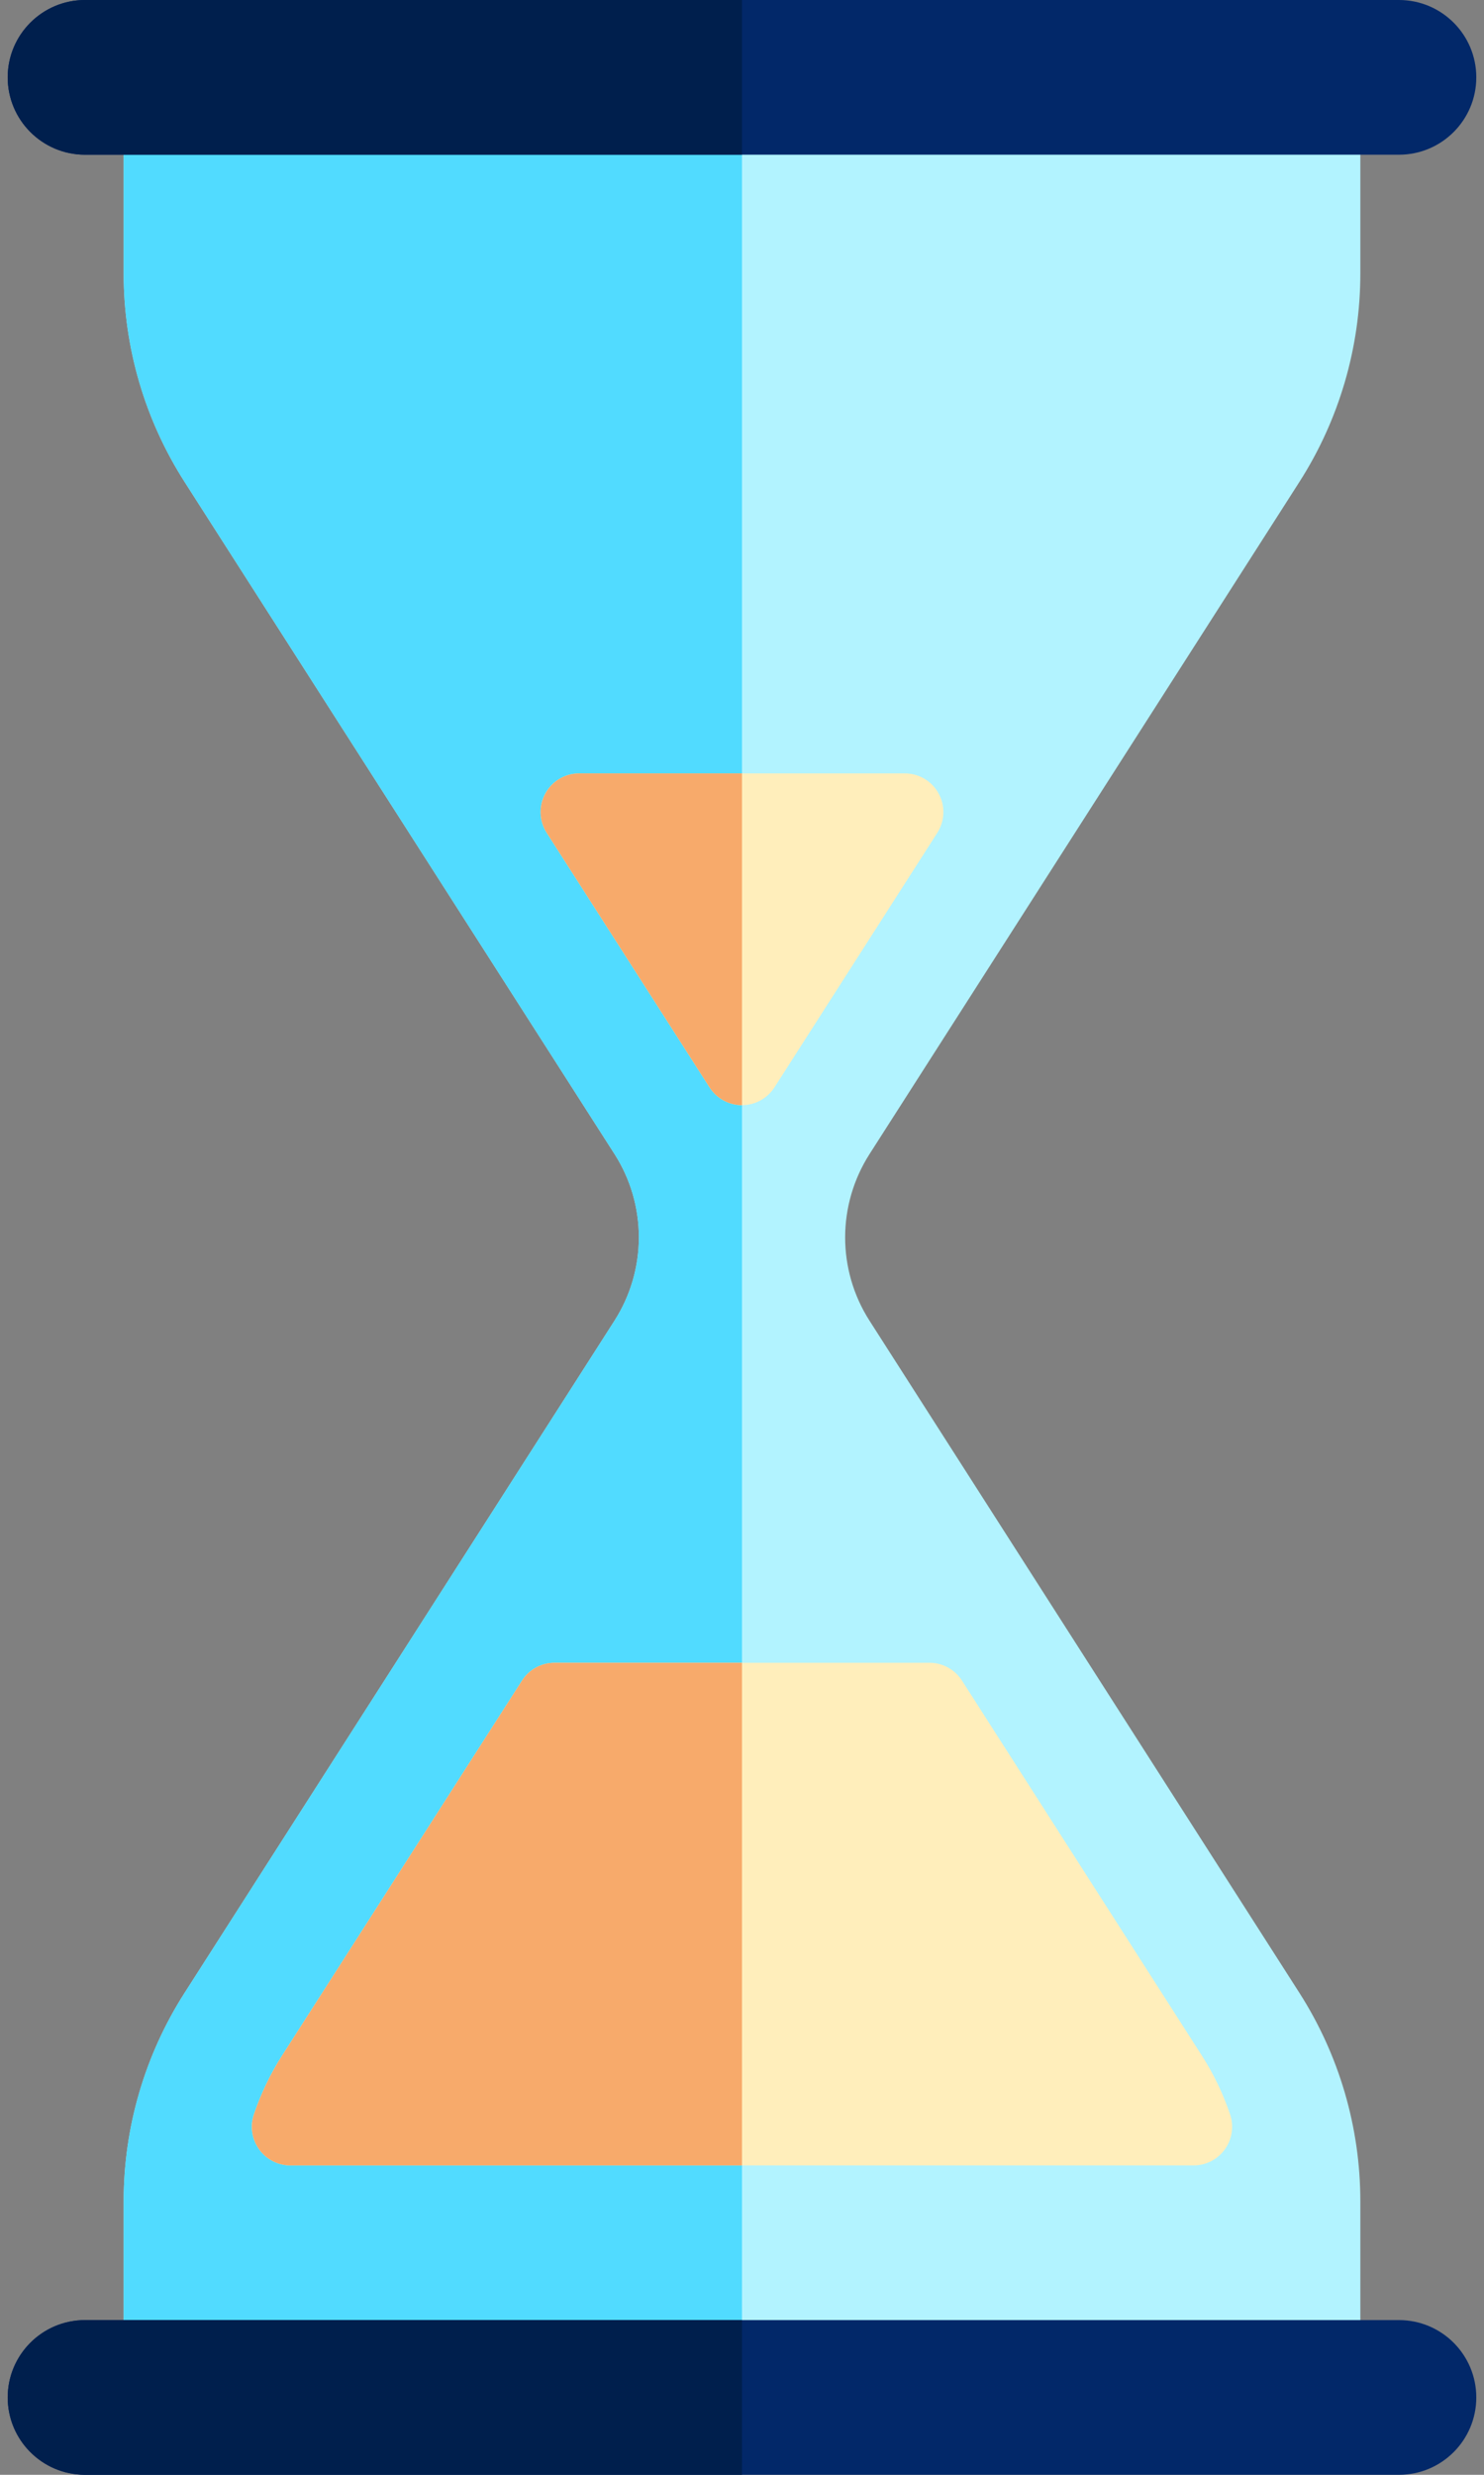 <svg width="21" height="35" viewBox="0 0 21 35" fill="none" xmlns="http://www.w3.org/2000/svg">
<rect x="0" y="0" width="21" height="35" fill="#808080" stroke="none"/>
<path d="M1.75 33.906V31.131C1.75 30.087 2.049 29.064 2.613 28.183L8.695 18.679C9.155 17.96 9.156 17.04 8.696 16.321C6.629 13.093 2.613 6.817 2.613 6.817C2.049 5.936 1.75 4.913 1.75 3.869V1.094H19.25V3.869C19.25 4.913 18.951 5.936 18.387 6.817L12.305 16.321C11.845 17.04 11.844 17.96 12.305 18.679C14.371 21.907 18.387 28.183 18.387 28.183C18.951 29.064 19.25 30.087 19.25 31.131V33.906" fill="#B2F3FF"/>
<path d="M1.75 3.869C1.75 4.913 2.049 5.936 2.613 6.817C2.613 6.817 6.629 13.093 8.696 16.321C9.156 17.04 9.155 17.96 8.695 18.679L2.613 28.183C2.049 29.064 1.75 30.087 1.75 31.131V33.906H10.5V1.094H1.75V3.869Z" fill="#51DBFF"/>
<path d="M19.797 2.188H1.203C0.599 2.188 0.109 1.698 0.109 1.094C0.109 0.49 0.599 0 1.203 0H19.797C20.401 0 20.891 0.49 20.891 1.094C20.891 1.698 20.401 2.188 19.797 2.188Z" fill="#022869"/>
<path d="M19.797 35H1.203C0.599 35 0.109 34.51 0.109 33.906C0.109 33.302 0.599 32.812 1.203 32.812H19.797C20.401 32.812 20.891 33.302 20.891 33.906C20.891 34.51 20.401 35 19.797 35Z" fill="#022869"/>
<path d="M17.407 29.903C17.308 29.611 17.174 29.33 17.005 29.068L13.613 23.768C13.513 23.611 13.339 23.516 13.153 23.516H7.847C7.661 23.516 7.487 23.611 7.387 23.768L3.994 29.068C3.826 29.33 3.692 29.611 3.593 29.903C3.536 30.07 3.564 30.254 3.667 30.397C3.769 30.54 3.935 30.625 4.111 30.625H16.889C17.065 30.625 17.231 30.54 17.333 30.397C17.436 30.254 17.463 30.07 17.407 29.903Z" fill="#FFEEBB"/>
<path d="M10.04 15.377C10.14 15.534 10.314 15.63 10.5 15.63C10.686 15.63 10.86 15.534 10.96 15.377L13.263 11.779C13.371 11.611 13.379 11.397 13.282 11.222C13.187 11.046 13.003 10.938 12.803 10.938H8.197C7.997 10.938 7.813 11.046 7.717 11.222C7.621 11.397 7.629 11.611 7.737 11.779L10.04 15.377Z" fill="#FFEEBB"/>
<path d="M8.197 10.938C7.997 10.938 7.813 11.046 7.718 11.222C7.621 11.397 7.629 11.611 7.737 11.779L10.04 15.377C10.14 15.534 10.314 15.63 10.5 15.63V10.938H8.197Z" fill="#F7AA6B"/>
<path d="M10.5 23.516H7.847C7.661 23.516 7.487 23.611 7.387 23.768L3.994 29.068C3.826 29.33 3.692 29.611 3.593 29.903C3.536 30.07 3.564 30.254 3.667 30.397C3.769 30.54 3.935 30.625 4.111 30.625H10.5V23.516Z" fill="#F7AA6B"/>
<path d="M10.5 0H1.203C0.599 0 0.109 0.49 0.109 1.094C0.109 1.698 0.599 2.188 1.203 2.188H10.5V0Z" fill="#001F4D"/>
<path d="M10.5 32.812H1.203C0.599 32.812 0.109 33.302 0.109 33.906C0.109 34.51 0.599 35 1.203 35H10.5V32.812Z" fill="#001F4D"/>
</svg>
